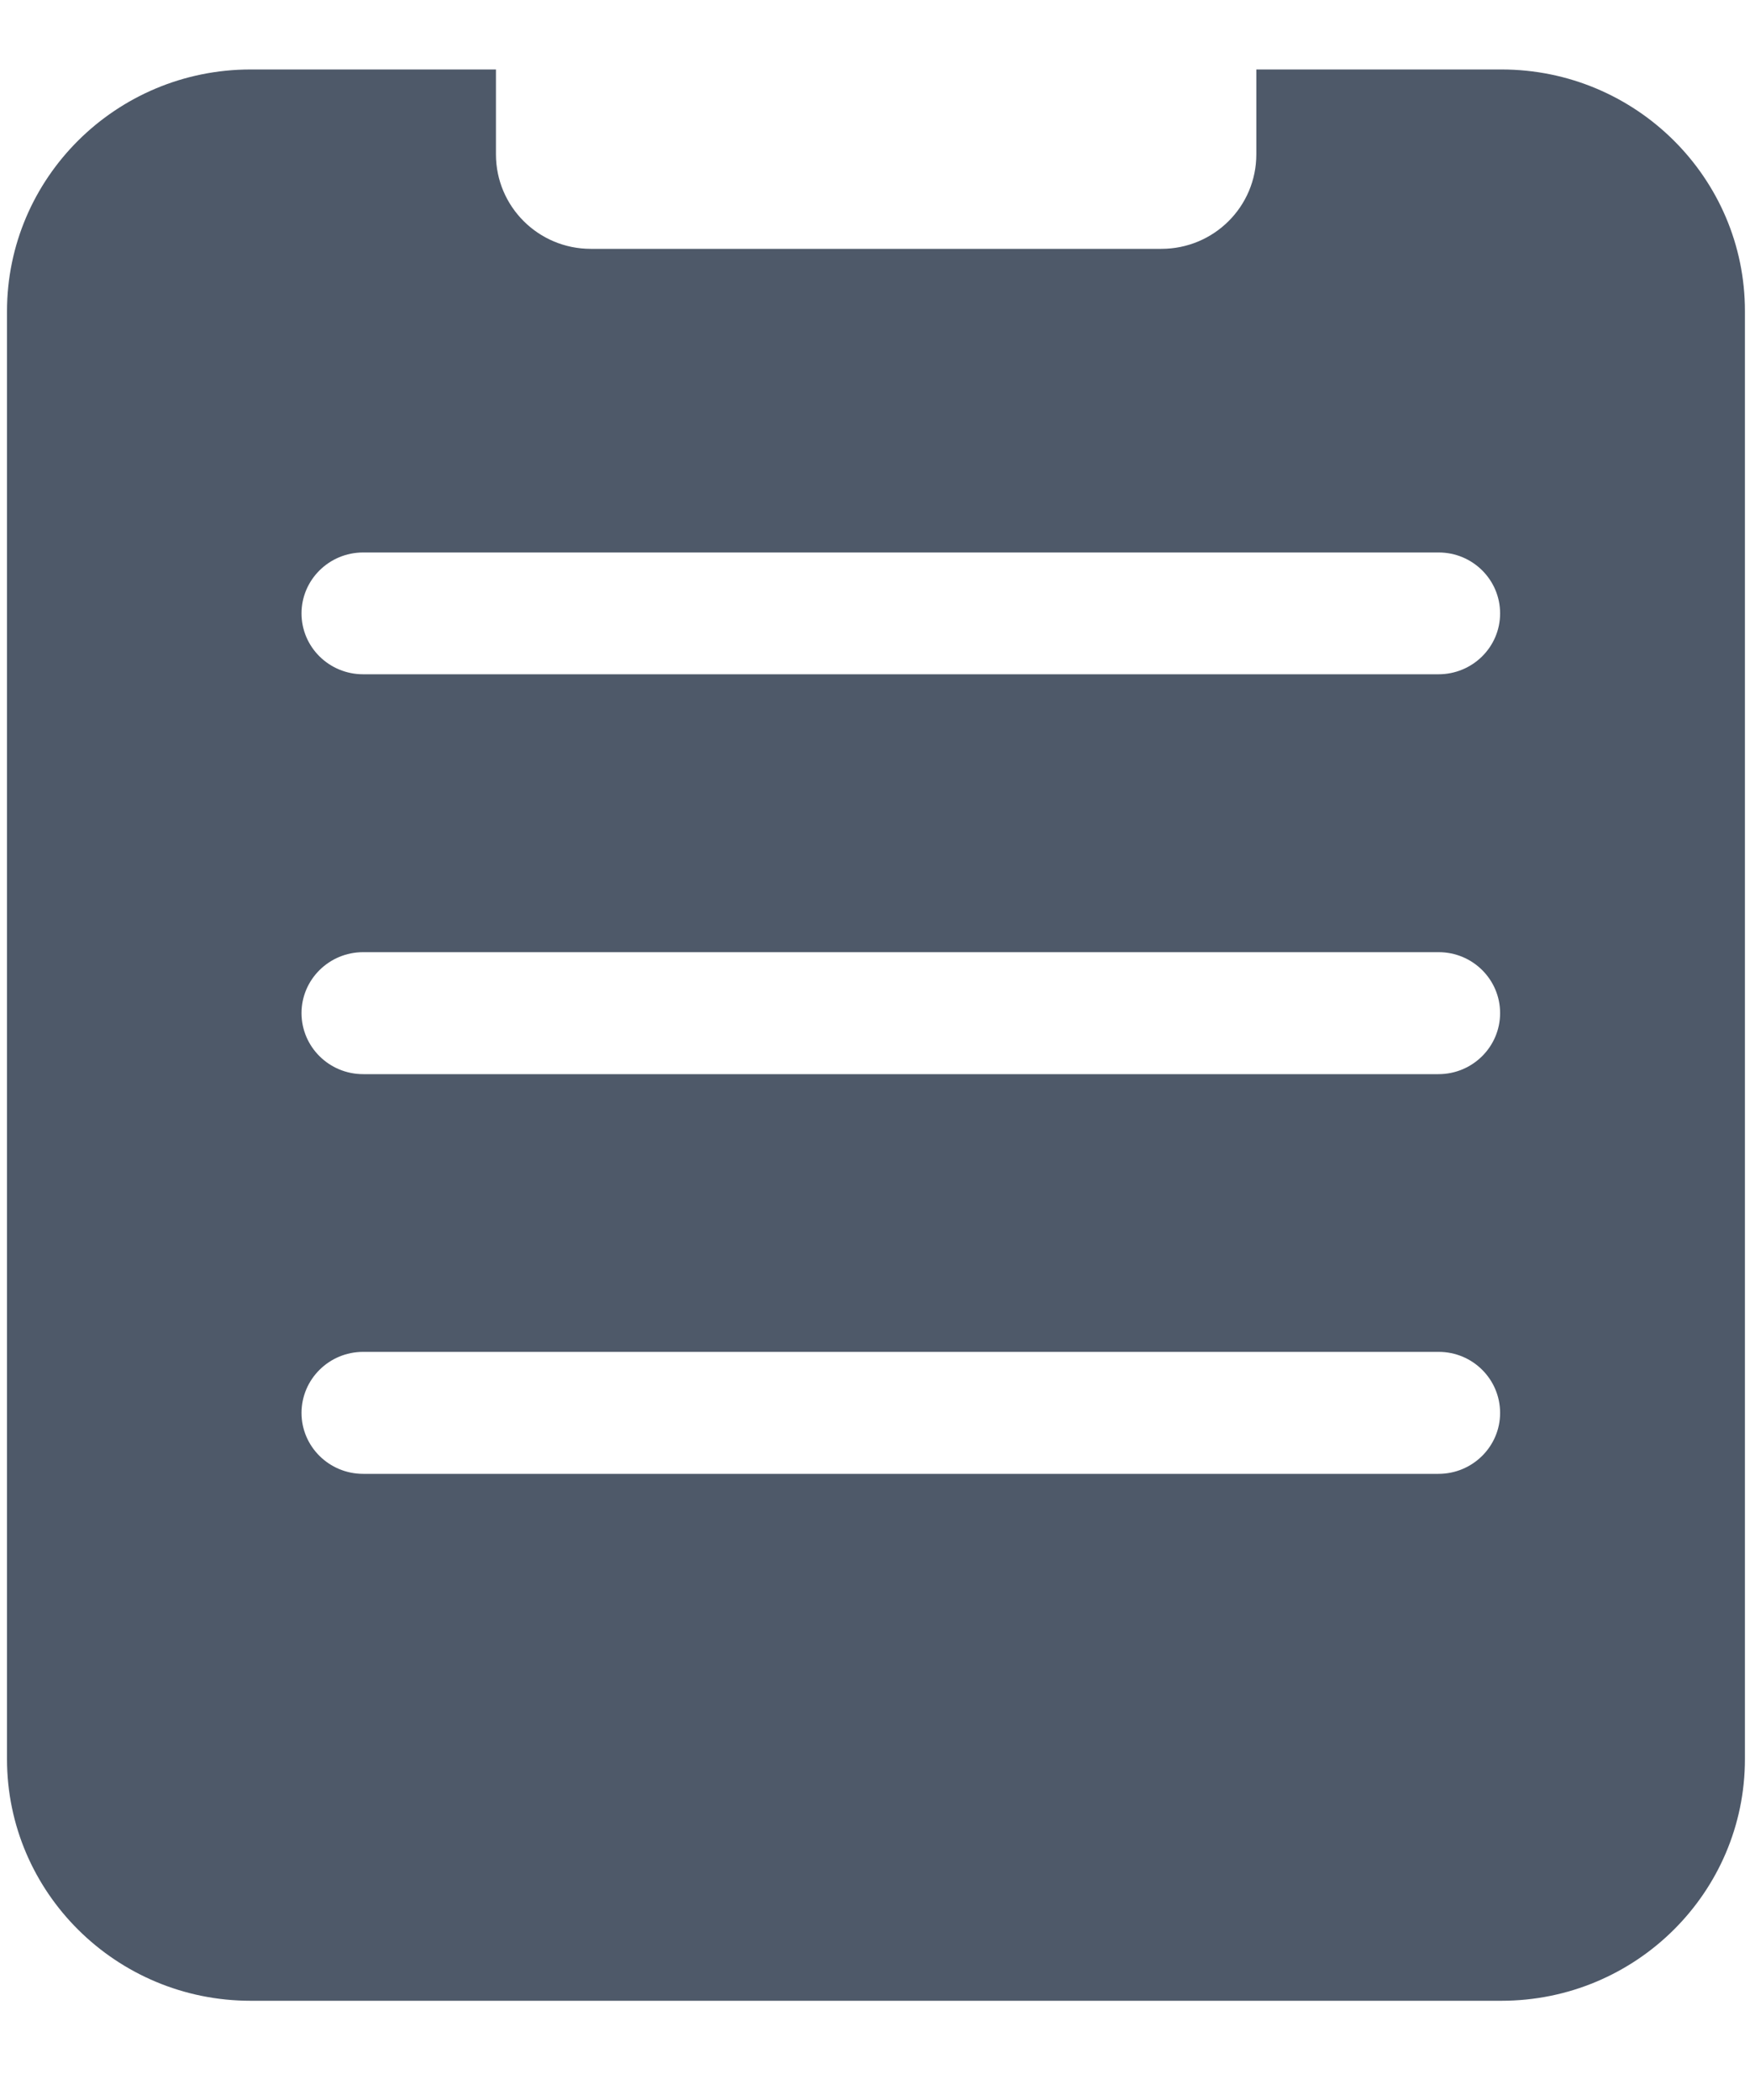 <svg width="10" height="12" viewBox="0 0 10 12" fill="none" xmlns="http://www.w3.org/2000/svg">
<path d="M8.58 0.397H7.179V0.882C7.179 1.18 6.937 1.422 6.636 1.422H3.376C3.076 1.422 2.834 1.18 2.834 0.882V0.397H1.432C0.663 0.397 0.04 1.017 0.04 1.779V10.052C0.04 10.814 0.664 11.433 1.432 11.433H8.579C9.348 11.433 9.971 10.814 9.971 10.052V1.779C9.972 1.017 9.348 0.397 8.58 0.397ZM8.22 8.422H2.075C1.881 8.422 1.723 8.266 1.723 8.074C1.723 7.881 1.881 7.725 2.075 7.725H8.221C8.415 7.725 8.572 7.881 8.572 8.074C8.572 8.266 8.414 8.422 8.22 8.422ZM8.22 6.138H2.075C1.881 6.138 1.723 5.982 1.723 5.789C1.723 5.597 1.881 5.441 2.075 5.441H8.221C8.415 5.441 8.572 5.597 8.572 5.789C8.572 5.982 8.414 6.138 8.22 6.138ZM8.22 3.853H2.075C1.881 3.853 1.723 3.698 1.723 3.505C1.723 3.313 1.881 3.157 2.075 3.157H8.221C8.415 3.157 8.572 3.313 8.572 3.505C8.572 3.698 8.414 3.853 8.22 3.853Z" fill="#4E5969"/>
</svg>
